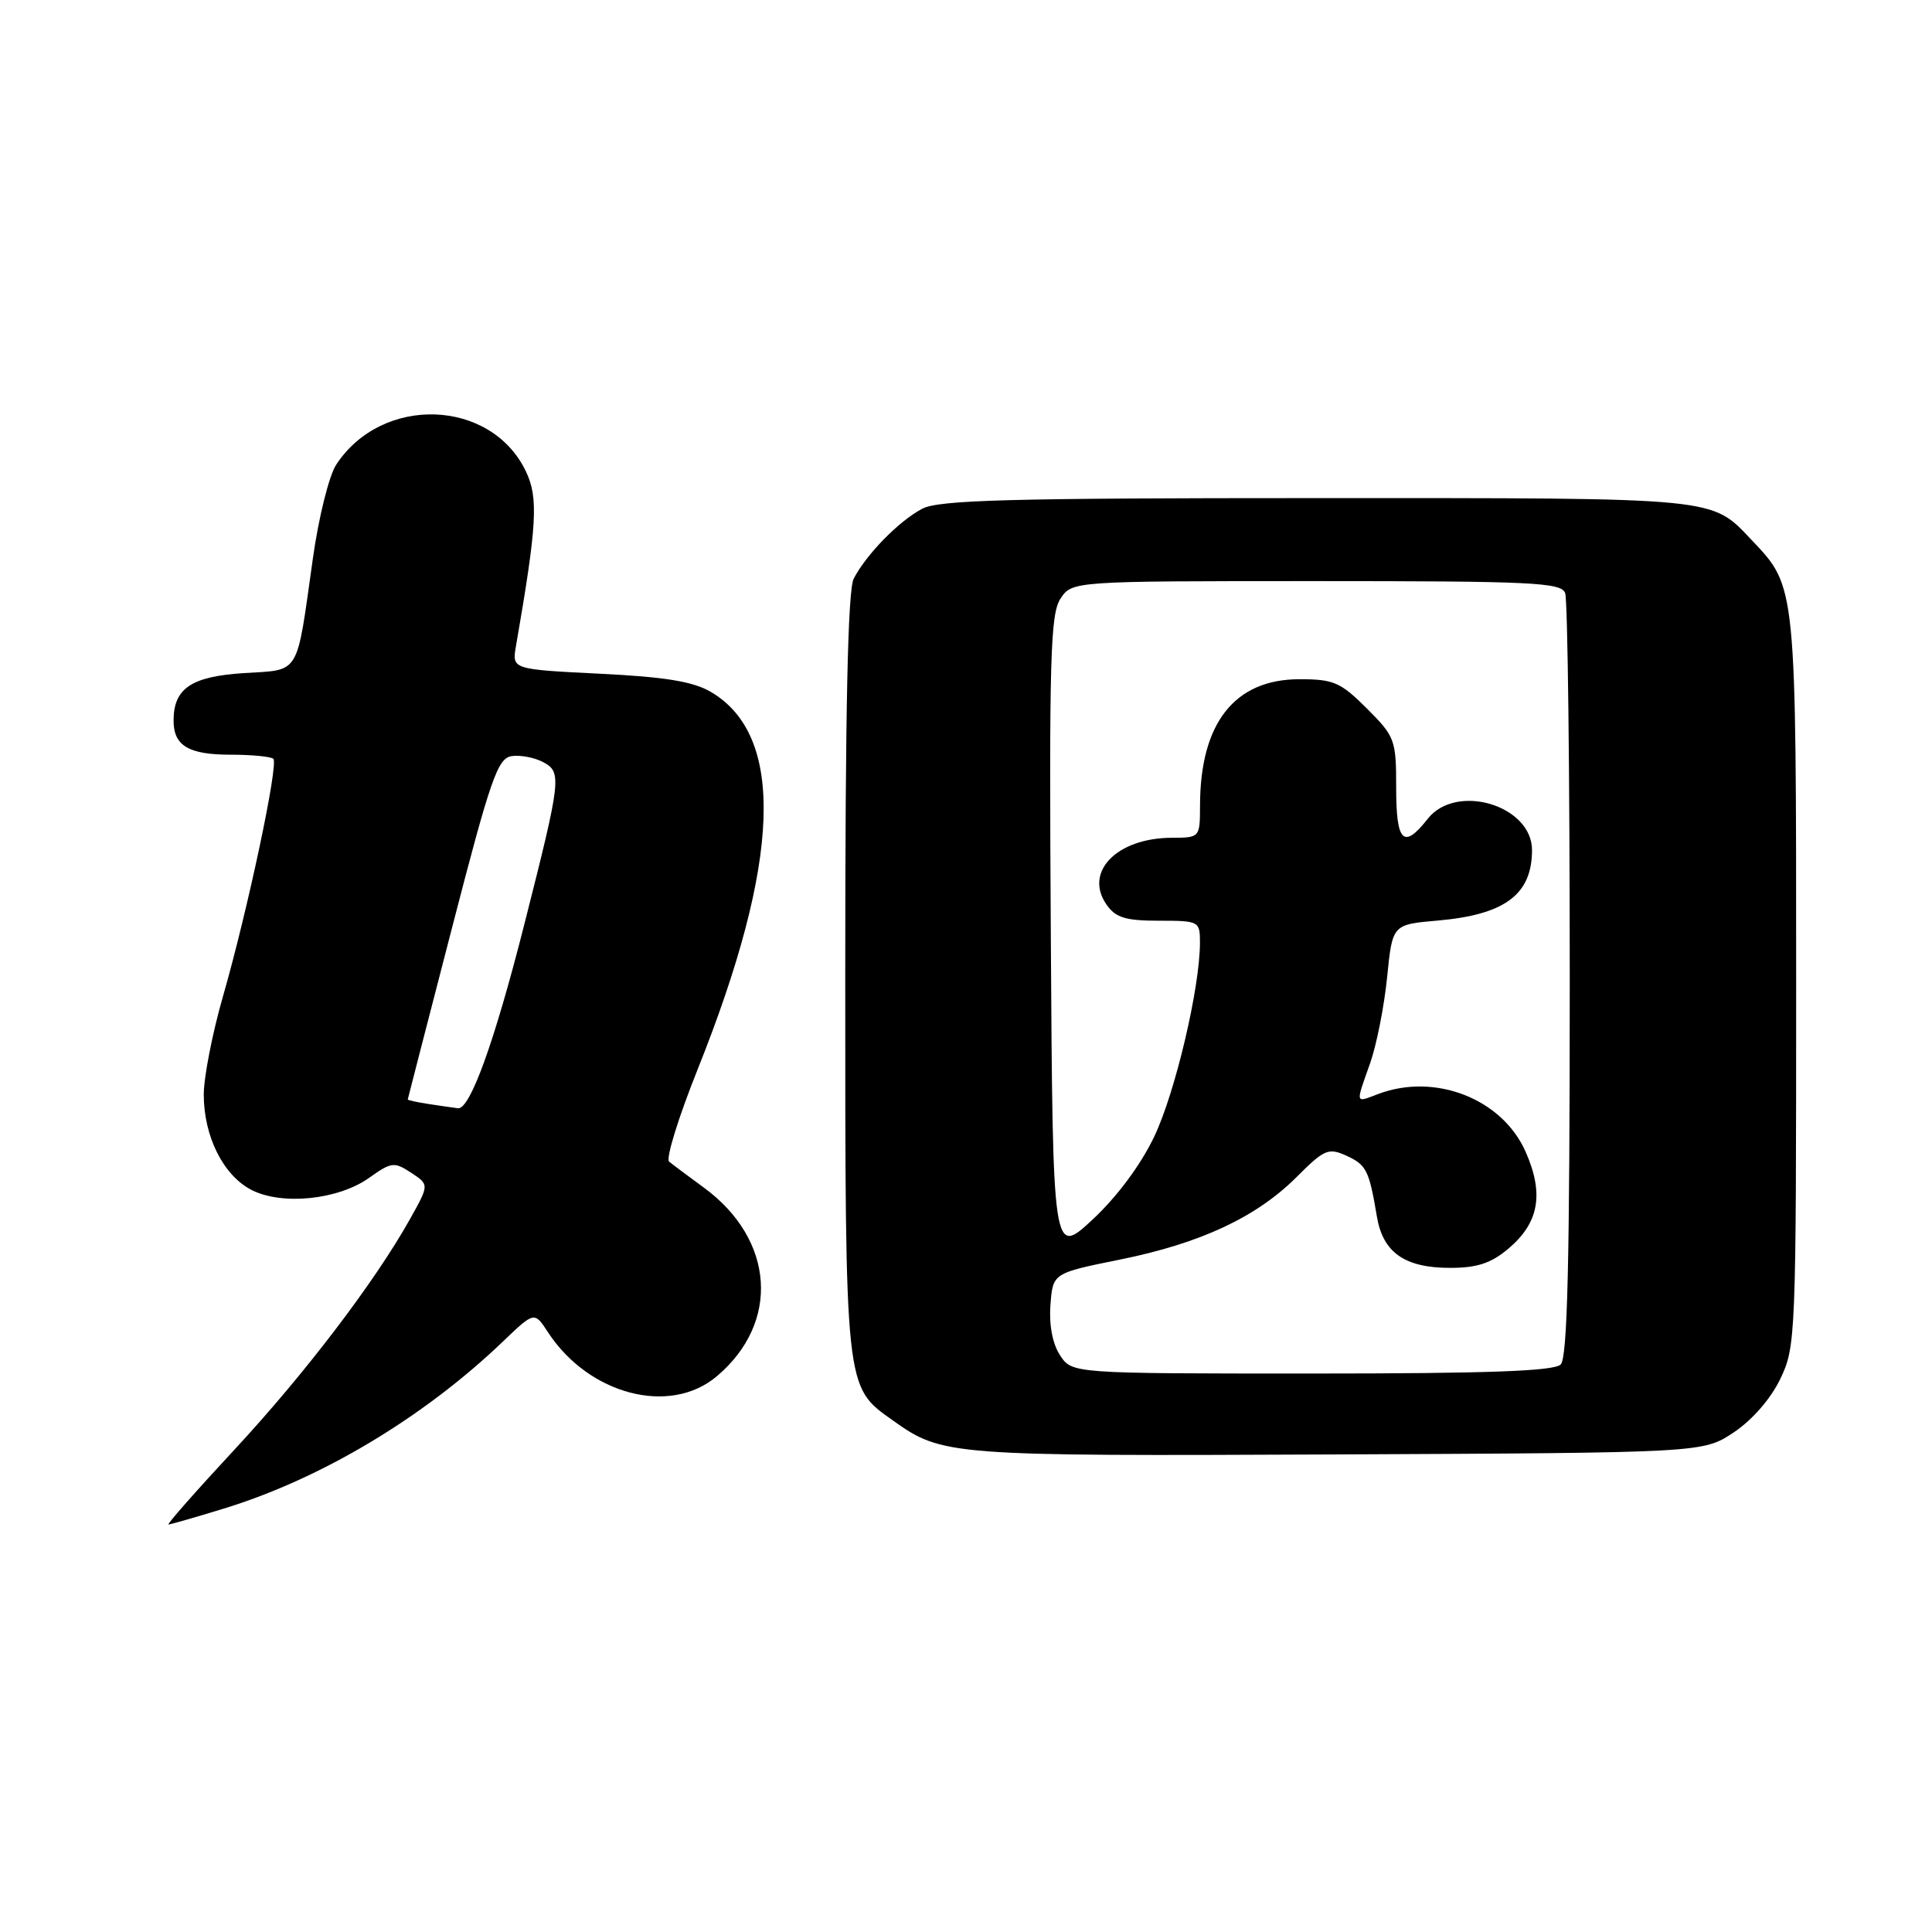 <?xml version="1.0" encoding="UTF-8" standalone="no"?>
<!DOCTYPE svg PUBLIC "-//W3C//DTD SVG 1.1//EN" "http://www.w3.org/Graphics/SVG/1.1/DTD/svg11.dtd" >
<svg xmlns="http://www.w3.org/2000/svg" xmlns:xlink="http://www.w3.org/1999/xlink" version="1.1" viewBox="0 0 256 256">
 <g >
 <path fill="currentColor"
d=" M 29.64 199.90 C 42.55 195.95 56.14 187.82 66.65 177.75 C 70.81 173.77 70.81 173.77 72.61 176.53 C 78.03 184.81 88.75 187.61 94.96 182.38 C 103.41 175.27 102.66 164.25 93.26 157.36 C 91.19 155.85 89.12 154.30 88.66 153.92 C 88.20 153.54 89.89 148.07 92.42 141.75 C 103.50 114.07 104.08 97.46 94.17 91.67 C 91.83 90.30 88.09 89.69 79.44 89.27 C 67.83 88.69 67.83 88.69 68.37 85.60 C 71.16 69.51 71.36 65.98 69.69 62.47 C 65.08 52.81 50.63 52.29 44.55 61.57 C 43.60 63.02 42.21 68.60 41.45 74.05 C 39.24 89.75 39.87 88.71 32.30 89.19 C 25.33 89.64 23.00 91.22 23.00 95.49 C 23.00 98.81 24.99 100.00 30.53 100.00 C 33.36 100.00 35.91 100.25 36.22 100.55 C 36.93 101.26 32.81 120.67 29.54 132.04 C 28.14 136.90 27.00 142.75 27.00 145.04 C 27.00 150.57 29.58 155.73 33.30 157.66 C 37.35 159.75 44.80 158.99 48.91 156.07 C 51.86 153.97 52.23 153.92 54.47 155.39 C 56.88 156.97 56.88 156.97 54.34 161.51 C 49.69 169.83 40.38 182.06 31.07 192.08 C 26.00 197.54 22.07 202.00 22.33 202.00 C 22.58 202.00 25.87 201.06 29.64 199.90 Z  M 229.70 189.82 C 232.14 188.20 234.60 185.39 235.88 182.75 C 237.95 178.47 238.00 177.24 238.00 130.15 C 238.00 77.58 238.02 77.79 232.20 71.66 C 226.66 65.83 228.35 66.00 174.50 66.00 C 133.75 66.00 124.42 66.25 122.20 67.41 C 119.13 69.02 114.78 73.46 113.12 76.68 C 112.34 78.21 112.00 93.91 112.00 129.03 C 112.00 184.34 111.93 183.68 118.26 188.18 C 124.88 192.90 125.58 192.95 177.07 192.72 C 225.65 192.50 225.65 192.50 229.70 189.82 Z  M 56.75 146.28 C 55.24 146.05 54.01 145.78 54.03 145.68 C 54.04 145.58 56.68 135.38 59.88 123.00 C 65.01 103.15 65.94 100.46 67.80 100.19 C 68.95 100.02 70.84 100.38 71.98 100.99 C 74.47 102.32 74.37 103.19 69.47 122.50 C 65.51 138.10 62.28 147.05 60.68 146.85 C 60.03 146.77 58.26 146.51 56.75 146.28 Z  M 140.46 179.58 C 139.47 178.07 138.99 175.58 139.19 172.93 C 139.50 168.70 139.50 168.70 148.36 166.91 C 159.07 164.75 166.48 161.29 171.82 155.95 C 175.47 152.29 176.03 152.06 178.39 153.13 C 181.06 154.35 181.41 155.04 182.45 161.22 C 183.25 165.98 186.15 168.00 192.15 168.00 C 195.71 168.00 197.57 167.39 199.85 165.47 C 203.93 162.04 204.62 158.20 202.15 152.61 C 199.04 145.58 190.12 142.10 182.57 144.98 C 179.54 146.13 179.60 146.38 181.55 140.88 C 182.40 138.47 183.41 133.35 183.80 129.50 C 184.50 122.50 184.50 122.50 190.50 121.98 C 199.42 121.20 203.00 118.52 203.00 112.64 C 203.00 106.71 192.95 103.70 189.18 108.50 C 185.97 112.58 185.00 111.62 185.00 104.38 C 185.00 98.03 184.85 97.61 181.12 93.88 C 177.63 90.40 176.72 90.00 172.19 90.00 C 163.59 90.00 159.02 95.81 159.01 106.75 C 159.00 110.99 158.99 111.00 155.25 111.01 C 147.97 111.04 143.59 115.55 146.63 119.88 C 147.83 121.60 149.15 122.00 153.56 122.00 C 158.89 122.00 159.00 122.06 159.00 124.89 C 159.00 130.87 155.74 144.72 152.95 150.59 C 151.15 154.36 148.04 158.55 144.78 161.59 C 139.50 166.50 139.50 166.50 139.24 124.09 C 139.01 87.36 139.18 81.37 140.51 79.34 C 142.05 77.00 142.05 77.00 174.42 77.00 C 203.01 77.00 206.86 77.18 207.39 78.58 C 207.73 79.45 208.00 102.54 208.00 129.88 C 208.00 167.22 207.70 179.90 206.80 180.80 C 205.92 181.68 197.21 182.00 173.82 182.00 C 142.05 182.00 142.05 182.00 140.46 179.58 Z "/>
</g>
</svg>